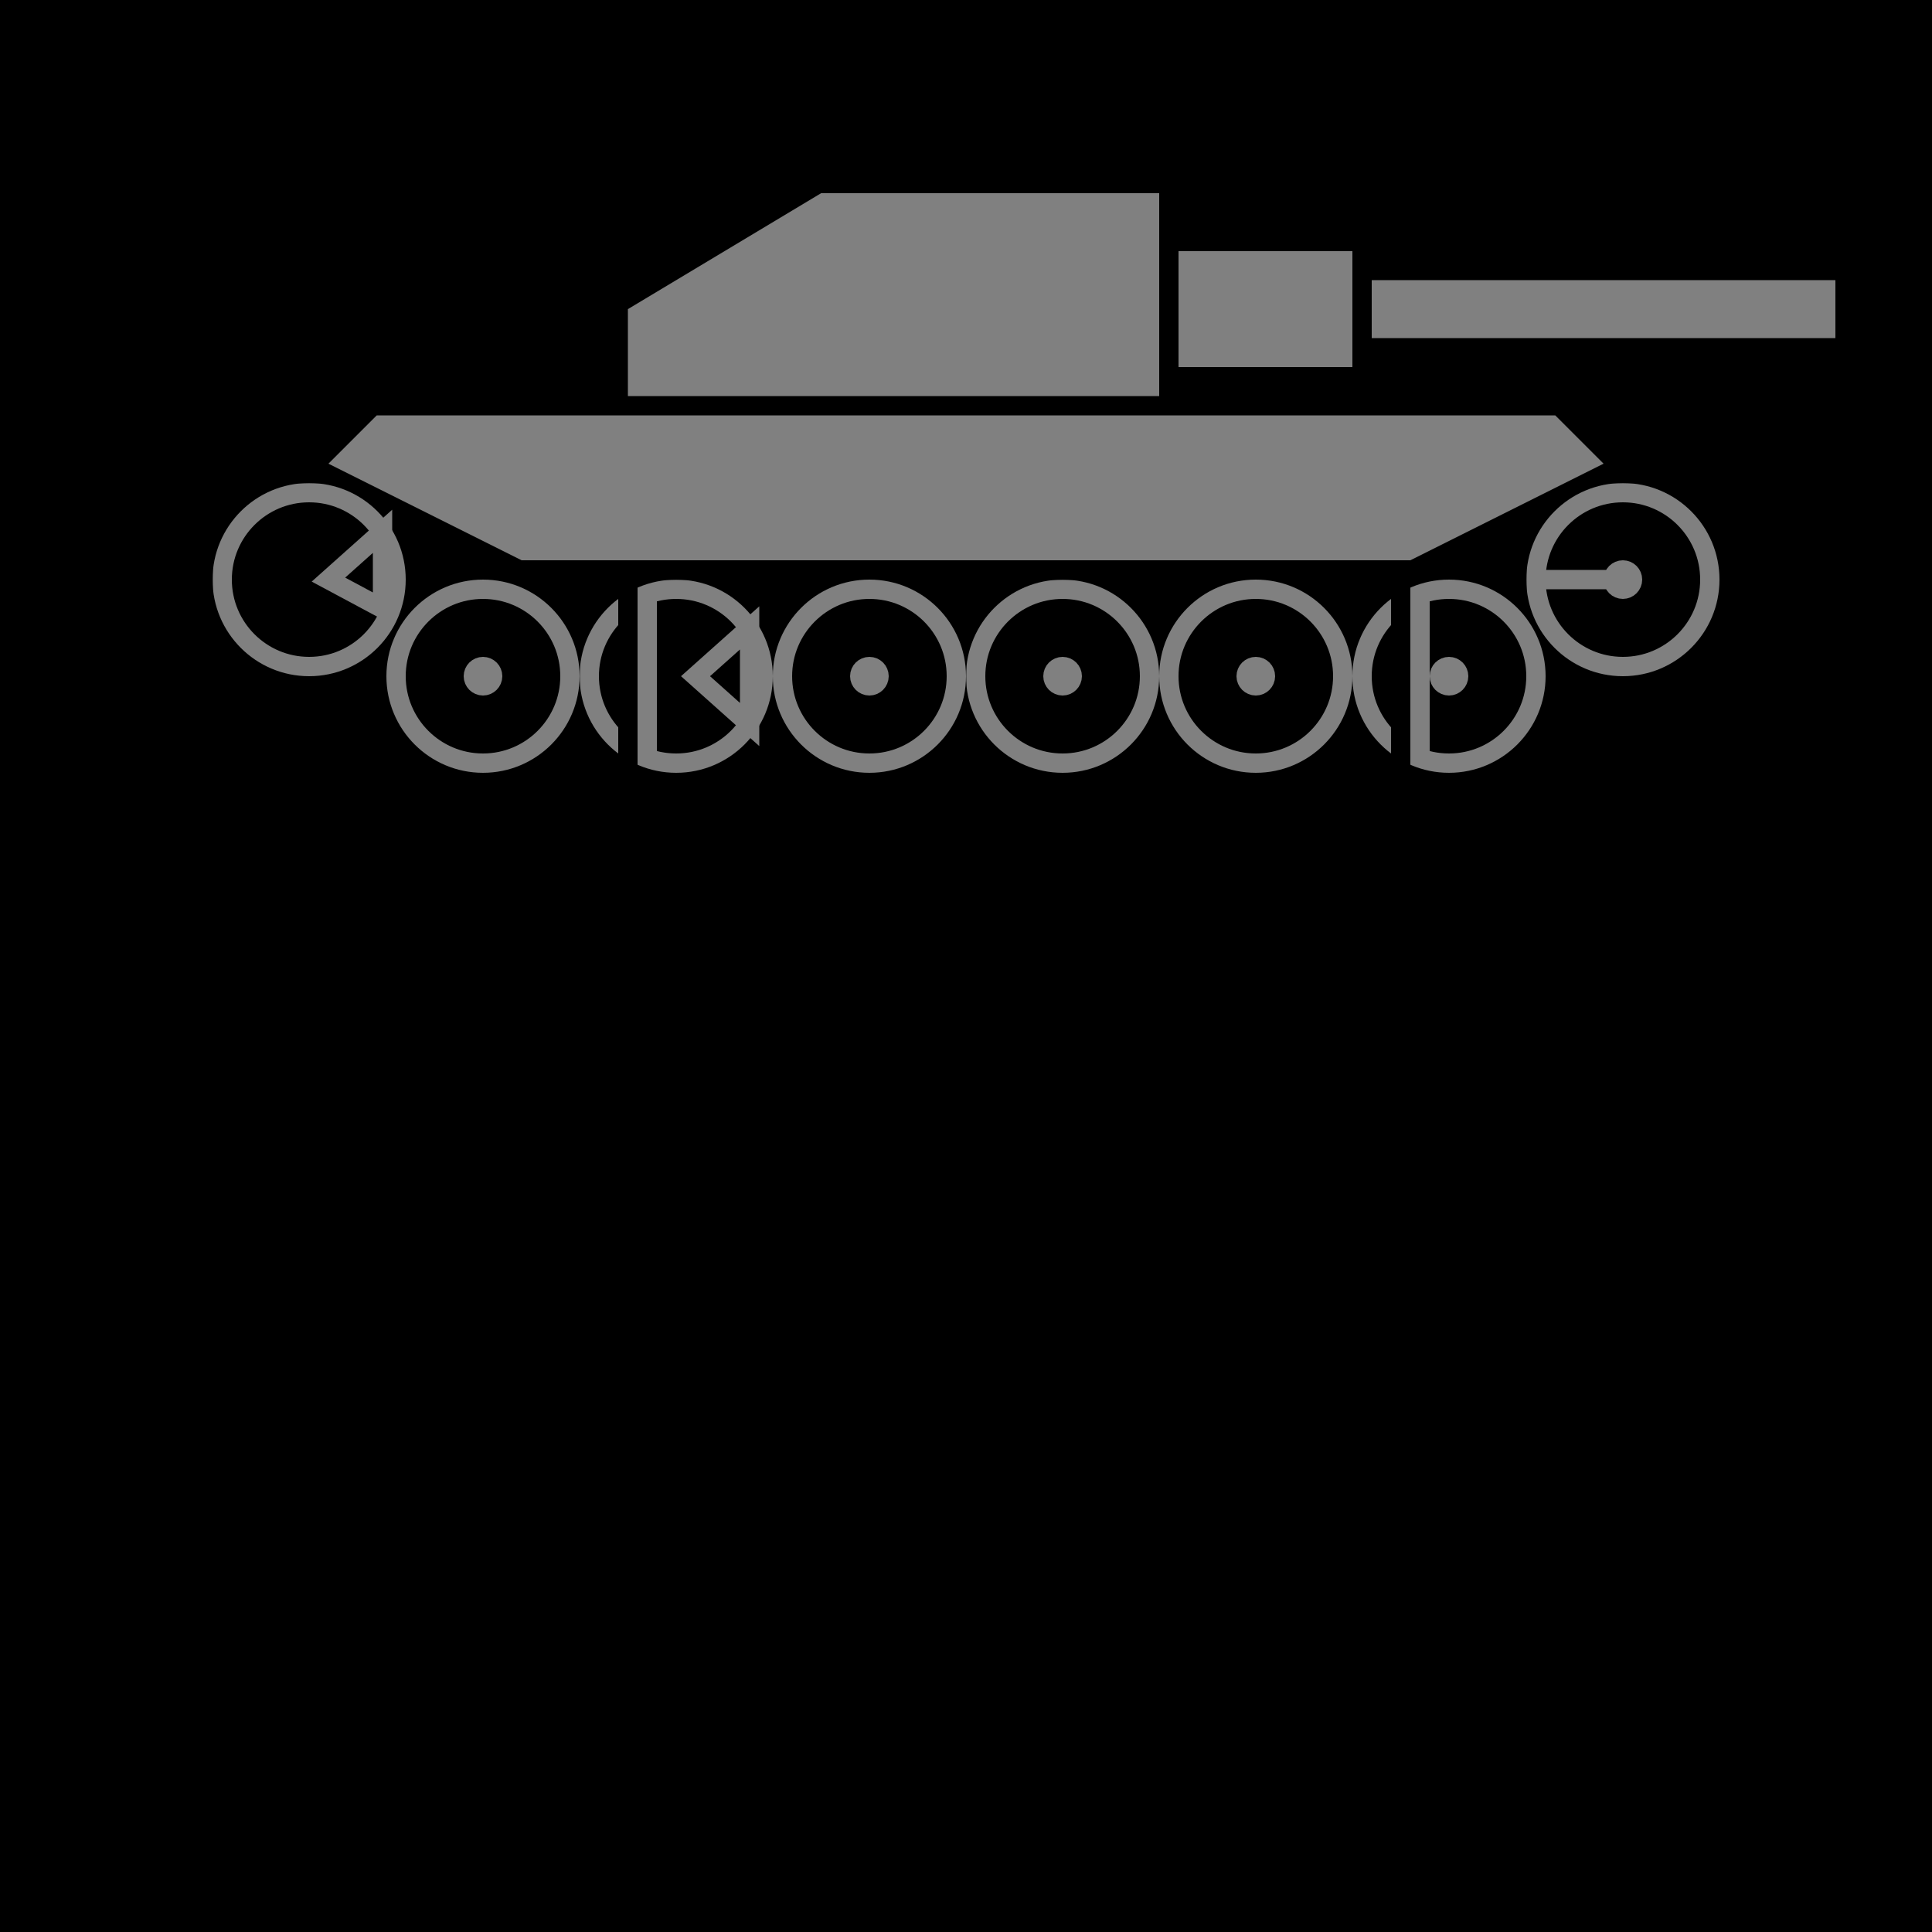 <svg version="1.1" width="1000" height="1000" 
  xmlns="http://www.w3.org/2000/svg" 
  xmlns:xlink="http://www.w3.org/1999/xlink">

  <rect x="0" y="0" width="100%" height="100%" fill="black" />

  <g>

    <use transform="translate(110, 250)" xlink:href="#letter-r"/>
    <use transform="translate(200, 300)" xlink:href="#letter-o"/>
    <use transform="translate(300, 300)" xlink:href="#letter-b"/>
    <use transform="translate(400, 300)" xlink:href="#letter-o"/>
    <use transform="translate(500, 300)" xlink:href="#letter-c"/>
    <use transform="translate(600, 300)" xlink:href="#letter-o"/>
    <use transform="translate(700, 300)" xlink:href="#letter-d"/>
    <use transform="translate(790, 250)" xlink:href="#letter-e"/>

    <!-- Over Wheels -->
    <polygon fill="grey" points="195,215 170,240 270,290 730,290 830,240 805,215"/>
    <!-- Turret -->
    <polygon fill="grey" points="325,205 325,160 425,100 600,100 600,205"/>

    <!-- Cannon -->
    <polygon fill="grey" points="610,190 610,130 700,130 700,190"/>
    <polygon fill="grey" points="710,175 710,145 950,145 950,175"/>

    <polygon fill="grey" points="175,225 "/>
  </g>

  <defs>
    <symbol id="letter-r">
      <circle cx="50" cy="50" r="45" stroke="grey" stroke-width="10" mask="url(#r_hole)"/>
      <polygon stroke="grey" stroke-width="10" points="60,50 88,25 88,65" mask="url(#r_hole)"/>
    </symbol>

    <mask id="r_hole">
      <rect width="100%" height="100%" fill="white"/>
      <polygon points="66,50 110,15 110,70"/>
      <polygon points="25,110 50,50, 75,110"/>
    </mask>

    <symbol id="letter-o">
      <circle cx="50" cy="50" r="45" stroke="grey" stroke-width="10"/>
      <circle cx="50" cy="50" r="5" stroke="grey" stroke-width="10"/>
    </symbol>

    <symbol id="letter-b">
      <circle cx="50" cy="50" r="45" stroke="grey" stroke-width="10" mask="url(#b_hole)"/>
      <polygon stroke="grey" stroke-width="10" points="60,50 88,25 88,75" mask="url(#b_hole)"/>
      <rect x="20" y="0" width="10" height="100"/>
      <rect x="30" y="10" width="10" height="80" fill="grey"/>
    </symbol>

    <mask id="b_hole">
      <rect width="100%" height="100%" fill="white"/>
      <polygon points="70,50 110,10 110,90"/>
    </mask>

    <symbol id="letter-c">
      <circle cx="50" cy="50" r="45" stroke="grey" stroke-width="10" mask="url(#c_hole)"/>
      <circle cx="50" cy="50" r="5" stroke="grey" stroke-width="10"/>
    </symbol>

    <mask id="c_hole">
      <rect width="100%" height="100%" fill="white"/>
      <polygon points="50,50 110,25 110,75"/>
    </mask>

    <symbol id="letter-d">
      <circle cx="50" cy="50" r="45" stroke="grey" stroke-width="10"/>
      <rect x="20" y="0" width="10" height="100"/>
      <rect x="30" y="10" width="10" height="80" fill="grey"/>
      <circle cx="50" cy="50" r="5" stroke="grey" stroke-width="10"/>
    </symbol>

    <symbol id="letter-e">
      <circle cx="50" cy="50" r="45" stroke="grey" stroke-width="10" mask="url(#c_hole)"/>
      <line x1="5" y1="50" x2="50" y2="50" stroke="grey" stroke-width="10"/>
      <circle cx="50" cy="50" r="5" stroke="grey" stroke-width="10"/>
    </symbol>
  </defs>
</svg>